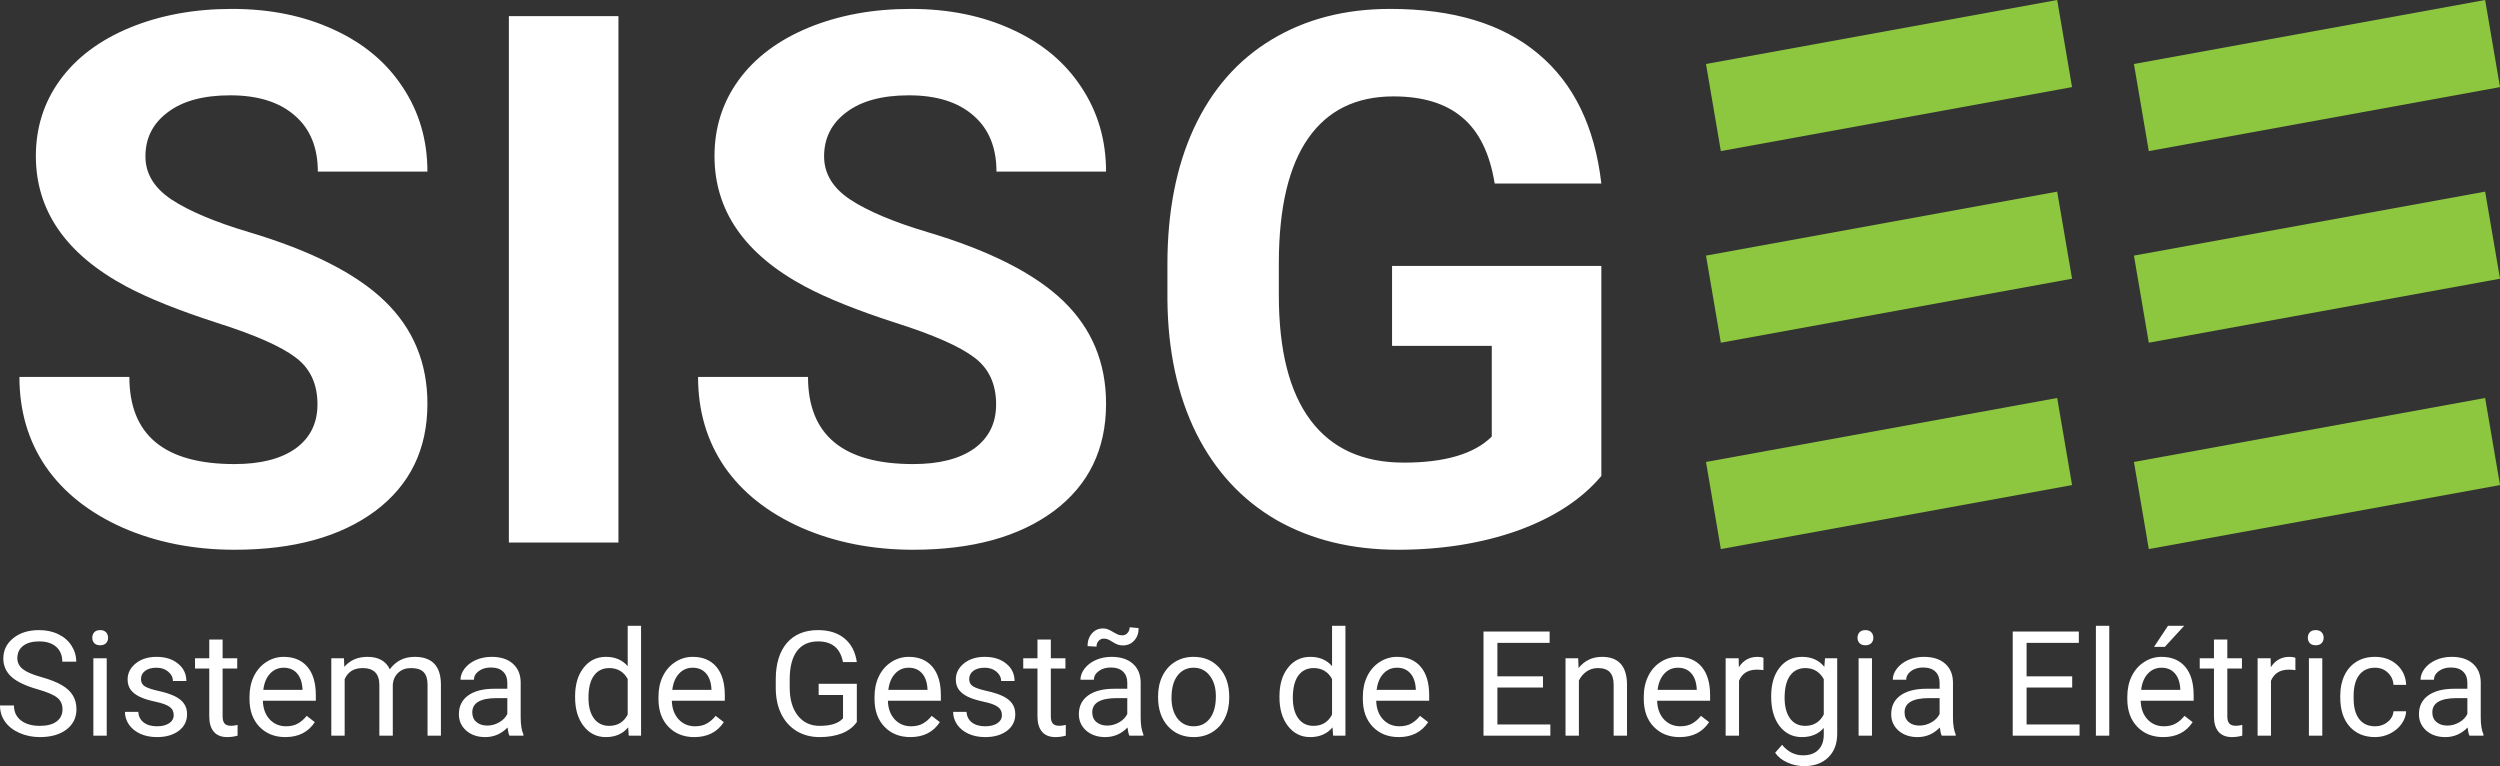 <svg width="186" height="57" viewBox="0 0 186 57" fill="none" xmlns="http://www.w3.org/2000/svg">
<rect x="0" y="0" width="186" height="57" fill="#333333" stroke="none"/>
<path d="M23.62 30.089C23.62 28.564 23.076 27.399 21.989 26.592C20.902 25.767 18.946 24.906 16.119 24.01C13.293 23.095 11.056 22.199 9.407 21.32C4.914 18.917 2.668 15.681 2.668 11.61C2.668 9.495 3.266 7.612 4.461 5.962C5.675 4.294 7.405 2.994 9.652 2.062C11.916 1.13 14.453 0.663 17.261 0.663C20.087 0.663 22.605 1.174 24.816 2.196C27.026 3.201 28.738 4.626 29.952 6.473C31.184 8.32 31.8 10.418 31.8 12.767H23.647C23.647 10.974 23.076 9.584 21.935 8.598C20.794 7.594 19.19 7.092 17.125 7.092C15.132 7.092 13.583 7.513 12.478 8.356C11.373 9.181 10.82 10.274 10.82 11.637C10.82 12.911 11.463 13.977 12.75 14.838C14.054 15.699 15.966 16.506 18.484 17.259C23.122 18.639 26.5 20.352 28.62 22.396C30.74 24.44 31.8 26.986 31.8 30.035C31.8 33.424 30.504 36.087 27.914 38.023C25.323 39.942 21.835 40.901 17.451 40.901C14.408 40.901 11.636 40.354 9.136 39.261C6.635 38.149 4.724 36.633 3.402 34.715C2.097 32.796 1.445 30.573 1.445 28.044H9.625C9.625 32.366 12.233 34.527 17.451 34.527C19.39 34.527 20.902 34.141 21.989 33.37C23.076 32.581 23.62 31.487 23.62 30.089ZM46.012 40.363H37.86V1.201H46.012V40.363ZM74.111 30.089C74.111 28.564 73.568 27.399 72.481 26.592C71.394 25.767 69.437 24.906 66.611 24.01C63.785 23.095 61.547 22.199 59.899 21.32C55.406 18.917 53.159 15.681 53.159 11.61C53.159 9.495 53.757 7.612 54.953 5.962C56.166 4.294 57.897 2.994 60.143 2.062C62.408 1.13 64.944 0.663 67.752 0.663C70.578 0.663 73.097 1.174 75.307 2.196C77.517 3.201 79.229 4.626 80.443 6.473C81.675 8.32 82.291 10.418 82.291 12.767H74.138C74.138 10.974 73.568 9.584 72.426 8.598C71.285 7.594 69.682 7.092 67.616 7.092C65.624 7.092 64.075 7.513 62.969 8.356C61.864 9.181 61.312 10.274 61.312 11.637C61.312 12.911 61.955 13.977 63.241 14.838C64.546 15.699 66.457 16.506 68.975 17.259C73.613 18.639 76.992 20.352 79.111 22.396C81.231 24.44 82.291 26.986 82.291 30.035C82.291 33.424 80.996 36.087 78.405 38.023C75.814 39.942 72.327 40.901 67.942 40.901C64.899 40.901 62.127 40.354 59.627 39.261C57.127 38.149 55.215 36.633 53.893 34.715C52.589 32.796 51.936 30.573 51.936 28.044H60.116C60.116 32.366 62.725 34.527 67.942 34.527C69.881 34.527 71.394 34.141 72.481 33.37C73.568 32.581 74.111 31.487 74.111 30.089ZM119.14 35.414C117.673 37.154 115.598 38.507 112.917 39.476C110.236 40.426 107.265 40.901 104.004 40.901C100.58 40.901 97.572 40.166 94.982 38.696C92.409 37.207 90.416 35.056 89.003 32.24C87.608 29.425 86.892 26.117 86.856 22.315V19.653C86.856 15.744 87.517 12.364 88.84 9.512C90.181 6.643 92.101 4.456 94.601 2.95C97.119 1.425 100.063 0.663 103.433 0.663C108.125 0.663 111.794 1.775 114.439 3.999C117.084 6.204 118.651 9.423 119.14 13.655H111.205C110.843 11.413 110.037 9.772 108.787 8.732C107.555 7.692 105.852 7.172 103.678 7.172C100.906 7.172 98.795 8.203 97.346 10.266C95.896 12.328 95.163 15.394 95.145 19.464V21.966C95.145 26.072 95.933 29.174 97.509 31.272C99.085 33.37 101.395 34.419 104.439 34.419C107.5 34.419 109.683 33.773 110.988 32.482V25.731H103.569V19.787H119.14V35.414ZM2.785 51.28C1.899 51.028 1.254 50.719 0.849 50.354C0.448 49.985 0.247 49.531 0.247 48.992C0.247 48.382 0.493 47.878 0.984 47.481C1.478 47.08 2.12 46.88 2.908 46.88C3.446 46.88 3.924 46.982 4.344 47.188C4.767 47.394 5.093 47.678 5.322 48.04C5.555 48.401 5.672 48.797 5.672 49.226H4.634C4.634 48.758 4.484 48.391 4.182 48.125C3.881 47.855 3.457 47.72 2.908 47.72C2.399 47.72 2.002 47.832 1.715 48.056C1.432 48.275 1.29 48.582 1.29 48.976C1.29 49.292 1.425 49.56 1.693 49.779C1.966 49.996 2.426 50.194 3.075 50.375C3.727 50.556 4.236 50.757 4.602 50.977C4.971 51.193 5.243 51.447 5.419 51.738C5.598 52.029 5.688 52.371 5.688 52.765C5.688 53.392 5.44 53.896 4.946 54.276C4.451 54.652 3.79 54.84 2.962 54.84C2.425 54.84 1.923 54.739 1.457 54.536C0.991 54.331 0.631 54.05 0.376 53.696C0.125 53.341 0 52.938 0 52.488H1.038C1.038 52.956 1.211 53.327 1.559 53.6C1.91 53.87 2.378 54.004 2.962 54.004C3.507 54.004 3.924 53.894 4.215 53.674C4.505 53.454 4.65 53.155 4.65 52.775C4.65 52.396 4.516 52.103 4.247 51.897C3.978 51.688 3.491 51.482 2.785 51.28ZM7.94 54.733H6.946V48.976H7.94V54.733ZM6.865 47.449C6.865 47.289 6.913 47.154 7.01 47.044C7.111 46.934 7.258 46.88 7.451 46.88C7.645 46.88 7.792 46.934 7.892 47.044C7.992 47.154 8.042 47.289 8.042 47.449C8.042 47.608 7.992 47.742 7.892 47.848C7.792 47.954 7.645 48.008 7.451 48.008C7.258 48.008 7.111 47.954 7.01 47.848C6.913 47.742 6.865 47.608 6.865 47.449ZM12.924 53.206C12.924 52.94 12.822 52.734 12.617 52.589C12.417 52.44 12.064 52.312 11.558 52.206C11.056 52.099 10.657 51.972 10.359 51.823C10.066 51.674 9.847 51.496 9.704 51.291C9.564 51.085 9.494 50.84 9.494 50.556C9.494 50.085 9.695 49.685 10.096 49.359C10.501 49.033 11.017 48.87 11.644 48.87C12.304 48.87 12.838 49.038 13.246 49.375C13.659 49.712 13.865 50.143 13.865 50.668H12.865C12.865 50.398 12.748 50.166 12.515 49.971C12.286 49.776 11.995 49.678 11.644 49.678C11.282 49.678 10.999 49.756 10.795 49.913C10.591 50.069 10.489 50.273 10.489 50.524C10.489 50.762 10.583 50.941 10.773 51.062C10.963 51.182 11.306 51.298 11.8 51.408C12.298 51.518 12.701 51.649 13.01 51.801C13.318 51.954 13.546 52.138 13.693 52.355C13.843 52.568 13.918 52.828 13.918 53.137C13.918 53.651 13.71 54.065 13.295 54.377C12.879 54.685 12.34 54.84 11.677 54.84C11.211 54.84 10.799 54.758 10.44 54.595C10.082 54.432 9.8 54.205 9.596 53.914C9.395 53.62 9.295 53.302 9.295 52.961H10.29C10.307 53.291 10.44 53.554 10.687 53.749C10.938 53.94 11.268 54.036 11.677 54.036C12.053 54.036 12.354 53.962 12.58 53.813C12.809 53.66 12.924 53.458 12.924 53.206ZM16.563 47.582V48.976H17.649V49.737H16.563V53.307C16.563 53.538 16.612 53.712 16.708 53.829C16.805 53.942 16.97 53.999 17.203 53.999C17.318 53.999 17.475 53.978 17.676 53.935V54.733C17.415 54.804 17.16 54.84 16.913 54.84C16.468 54.84 16.133 54.707 15.907 54.441C15.682 54.175 15.569 53.797 15.569 53.307V49.737H14.51V48.976H15.569V47.582H16.563ZM21.23 54.84C20.441 54.84 19.8 54.584 19.305 54.073C18.81 53.559 18.563 52.873 18.563 52.014V51.833C18.563 51.262 18.672 50.753 18.891 50.306C19.113 49.856 19.421 49.505 19.816 49.253C20.213 48.997 20.644 48.87 21.106 48.87C21.862 48.87 22.45 49.116 22.869 49.609C23.289 50.102 23.498 50.808 23.498 51.727V52.137H19.558C19.572 52.704 19.739 53.164 20.058 53.515C20.38 53.862 20.789 54.036 21.283 54.036C21.634 54.036 21.932 53.965 22.176 53.823C22.419 53.681 22.633 53.493 22.816 53.259L23.423 53.728C22.936 54.469 22.204 54.84 21.23 54.84ZM21.106 49.678C20.704 49.678 20.368 49.824 20.095 50.115C19.823 50.402 19.654 50.806 19.59 51.328H22.504V51.253C22.475 50.753 22.339 50.367 22.095 50.093C21.851 49.817 21.522 49.678 21.106 49.678ZM25.59 48.976L25.616 49.614C26.043 49.118 26.618 48.87 27.342 48.87C28.155 48.87 28.709 49.178 29.003 49.795C29.197 49.519 29.448 49.295 29.756 49.125C30.068 48.955 30.435 48.87 30.858 48.87C32.134 48.87 32.782 49.538 32.804 50.876V54.733H31.809V50.934C31.809 50.523 31.714 50.216 31.524 50.014C31.334 49.808 31.016 49.705 30.568 49.705C30.198 49.705 29.892 49.815 29.648 50.035C29.405 50.251 29.263 50.544 29.224 50.913V54.733H28.224V50.961C28.224 50.124 27.81 49.705 26.982 49.705C26.33 49.705 25.883 49.98 25.643 50.53V54.733H24.649V48.976H25.59ZM37.9 54.733C37.843 54.62 37.796 54.418 37.761 54.127C37.298 54.602 36.746 54.84 36.105 54.84C35.531 54.84 35.06 54.68 34.691 54.361C34.325 54.038 34.142 53.63 34.142 53.137C34.142 52.538 34.372 52.073 34.831 51.743C35.293 51.41 35.942 51.243 36.777 51.243H37.745V50.791C37.745 50.446 37.641 50.173 37.433 49.971C37.225 49.765 36.918 49.662 36.513 49.662C36.158 49.662 35.861 49.751 35.621 49.928C35.381 50.106 35.261 50.321 35.261 50.572H34.261C34.261 50.285 34.363 50.008 34.567 49.742C34.775 49.473 35.055 49.26 35.406 49.104C35.761 48.948 36.15 48.87 36.572 48.87C37.243 48.87 37.768 49.036 38.148 49.37C38.528 49.7 38.725 50.156 38.739 50.737V53.387C38.739 53.916 38.807 54.336 38.943 54.648V54.733H37.9ZM36.25 53.983C36.562 53.983 36.857 53.903 37.137 53.743C37.417 53.584 37.619 53.376 37.745 53.121V51.94H36.965C35.746 51.94 35.137 52.293 35.137 52.999C35.137 53.307 35.241 53.548 35.449 53.722C35.657 53.896 35.924 53.983 36.25 53.983ZM42.787 51.807C42.787 50.923 42.998 50.214 43.422 49.678C43.844 49.139 44.398 48.87 45.083 48.87C45.764 48.87 46.303 49.1 46.701 49.561V46.56H47.695V54.733H46.781L46.733 54.116C46.335 54.598 45.782 54.84 45.072 54.84C44.398 54.84 43.848 54.567 43.422 54.02C42.998 53.474 42.787 52.761 42.787 51.881V51.807ZM43.782 51.919C43.782 52.571 43.918 53.082 44.19 53.451C44.463 53.82 44.839 54.004 45.319 54.004C45.95 54.004 46.41 53.724 46.701 53.164V50.519C46.403 49.976 45.946 49.705 45.33 49.705C44.843 49.705 44.463 49.891 44.19 50.264C43.918 50.636 43.782 51.188 43.782 51.919ZM51.657 54.84C50.869 54.84 50.227 54.584 49.733 54.073C49.238 53.559 48.991 52.873 48.991 52.014V51.833C48.991 51.262 49.1 50.753 49.319 50.306C49.541 49.856 49.849 49.505 50.243 49.253C50.641 48.997 51.071 48.87 51.534 48.87C52.29 48.87 52.878 49.116 53.297 49.609C53.716 50.102 53.926 50.808 53.926 51.727V52.137H49.985C50 52.704 50.166 53.164 50.486 53.515C50.808 53.862 51.217 54.036 51.711 54.036C52.062 54.036 52.36 53.965 52.603 53.823C52.847 53.681 53.06 53.493 53.243 53.259L53.851 53.728C53.363 54.469 52.632 54.84 51.657 54.84ZM51.534 49.678C51.132 49.678 50.795 49.824 50.523 50.115C50.251 50.402 50.082 50.806 50.018 51.328H52.931V51.253C52.903 50.753 52.767 50.367 52.523 50.093C52.279 49.817 51.949 49.678 51.534 49.678ZM63.748 53.717C63.483 54.093 63.112 54.375 62.635 54.563C62.162 54.747 61.61 54.84 60.979 54.84C60.341 54.84 59.775 54.692 59.281 54.398C58.786 54.1 58.402 53.678 58.13 53.132C57.861 52.585 57.723 51.952 57.716 51.232V50.556C57.716 49.389 57.99 48.485 58.539 47.843C59.09 47.201 59.865 46.88 60.861 46.88C61.678 46.88 62.336 47.087 62.834 47.502C63.332 47.914 63.637 48.499 63.748 49.258H62.716C62.522 48.233 61.906 47.72 60.866 47.72C60.175 47.72 59.65 47.962 59.291 48.444C58.936 48.923 58.757 49.618 58.754 50.53V51.163C58.754 52.032 58.954 52.724 59.356 53.238C59.757 53.749 60.3 54.004 60.985 54.004C61.372 54.004 61.71 53.962 62.001 53.877C62.291 53.791 62.531 53.648 62.721 53.446V51.706H60.909V50.876H63.748V53.717ZM67.731 54.84C66.943 54.84 66.301 54.584 65.807 54.073C65.312 53.559 65.065 52.873 65.065 52.014V51.833C65.065 51.262 65.174 50.753 65.393 50.306C65.615 49.856 65.923 49.505 66.318 49.253C66.715 48.997 67.145 48.87 67.608 48.87C68.364 48.87 68.952 49.116 69.371 49.609C69.79 50.102 70 50.808 70 51.727V52.137H66.06C66.074 52.704 66.24 53.164 66.559 53.515C66.882 53.862 67.291 54.036 67.785 54.036C68.136 54.036 68.434 53.965 68.678 53.823C68.921 53.681 69.135 53.493 69.317 53.259L69.925 53.728C69.437 54.469 68.706 54.84 67.731 54.84ZM67.608 49.678C67.206 49.678 66.869 49.824 66.597 50.115C66.325 50.402 66.156 50.806 66.092 51.328H69.005V51.253C68.977 50.753 68.841 50.367 68.597 50.093C68.353 49.817 68.024 49.678 67.608 49.678ZM74.543 53.206C74.543 52.94 74.441 52.734 74.236 52.589C74.036 52.44 73.683 52.312 73.177 52.206C72.676 52.099 72.276 51.972 71.978 51.823C71.684 51.674 71.466 51.496 71.323 51.291C71.183 51.085 71.113 50.84 71.113 50.556C71.113 50.085 71.314 49.685 71.715 49.359C72.12 49.033 72.636 48.87 73.263 48.87C73.923 48.87 74.457 49.038 74.865 49.375C75.278 49.712 75.484 50.143 75.484 50.668H74.484C74.484 50.398 74.367 50.166 74.134 49.971C73.905 49.776 73.615 49.678 73.263 49.678C72.901 49.678 72.618 49.756 72.414 49.913C72.21 50.069 72.108 50.273 72.108 50.524C72.108 50.762 72.203 50.941 72.392 51.062C72.582 51.182 72.924 51.298 73.419 51.408C73.917 51.518 74.32 51.649 74.629 51.801C74.937 51.954 75.165 52.138 75.311 52.355C75.462 52.568 75.537 52.828 75.537 53.137C75.537 53.651 75.329 54.065 74.914 54.377C74.498 54.685 73.959 54.84 73.296 54.84C72.83 54.84 72.418 54.758 72.059 54.595C71.701 54.432 71.419 54.205 71.215 53.914C71.014 53.62 70.914 53.302 70.914 52.961H71.909C71.927 53.291 72.059 53.554 72.306 53.749C72.557 53.94 72.887 54.036 73.296 54.036C73.672 54.036 73.973 53.962 74.199 53.813C74.428 53.66 74.543 53.458 74.543 53.206ZM78.182 47.582V48.976H79.268V49.737H78.182V53.307C78.182 53.538 78.231 53.712 78.327 53.829C78.424 53.942 78.589 53.999 78.822 53.999C78.937 53.999 79.094 53.978 79.295 53.935V54.733C79.034 54.804 78.779 54.84 78.532 54.84C78.087 54.84 77.752 54.707 77.526 54.441C77.301 54.175 77.188 53.797 77.188 53.307V49.737H76.129V48.976H77.188V47.582H78.182ZM84.026 54.733C83.969 54.62 83.922 54.418 83.886 54.127C83.424 54.602 82.872 54.84 82.23 54.84C81.657 54.84 81.186 54.68 80.817 54.361C80.451 54.038 80.268 53.63 80.268 53.137C80.268 52.538 80.498 52.073 80.956 51.743C81.418 51.41 82.067 51.243 82.902 51.243H83.87V50.791C83.87 50.446 83.766 50.173 83.558 49.971C83.35 49.765 83.044 49.662 82.639 49.662C82.284 49.662 81.987 49.751 81.746 49.928C81.506 50.106 81.386 50.321 81.386 50.572H80.386C80.386 50.285 80.489 50.008 80.693 49.742C80.901 49.473 81.18 49.26 81.531 49.104C81.886 48.948 82.275 48.87 82.698 48.87C83.368 48.87 83.893 49.036 84.273 49.37C84.653 49.7 84.85 50.156 84.865 50.737V53.387C84.865 53.916 84.933 54.336 85.069 54.648V54.733H84.026ZM82.376 53.983C82.687 53.983 82.983 53.903 83.263 53.743C83.542 53.584 83.745 53.376 83.87 53.121V51.94H83.09C81.872 51.94 81.263 52.293 81.263 52.999C81.263 53.307 81.367 53.548 81.575 53.722C81.782 53.896 82.049 53.983 82.376 53.983ZM84.714 46.731C84.714 47.114 84.603 47.424 84.381 47.662C84.162 47.899 83.888 48.018 83.558 48.018C83.411 48.018 83.284 48.001 83.177 47.965C83.069 47.929 82.927 47.857 82.752 47.747C82.58 47.637 82.454 47.571 82.376 47.55C82.3 47.525 82.212 47.513 82.112 47.513C81.965 47.513 81.84 47.57 81.736 47.683C81.632 47.793 81.58 47.935 81.58 48.109L80.913 48.071C80.913 47.692 81.021 47.378 81.236 47.13C81.454 46.881 81.73 46.757 82.064 46.757C82.189 46.757 82.302 46.775 82.402 46.81C82.503 46.846 82.639 46.915 82.811 47.018C82.983 47.121 83.114 47.188 83.203 47.22C83.297 47.252 83.399 47.268 83.51 47.268C83.664 47.268 83.791 47.208 83.891 47.087C83.995 46.967 84.047 46.826 84.047 46.667L84.714 46.731ZM86.16 51.801C86.16 51.237 86.271 50.73 86.493 50.28C86.719 49.829 87.031 49.481 87.429 49.237C87.83 48.992 88.287 48.87 88.8 48.87C89.592 48.87 90.231 49.141 90.719 49.684C91.21 50.227 91.455 50.948 91.455 51.849V51.919C91.455 52.479 91.346 52.983 91.128 53.43C90.912 53.873 90.603 54.219 90.198 54.467C89.796 54.715 89.334 54.84 88.811 54.84C88.022 54.84 87.382 54.568 86.891 54.026C86.404 53.483 86.16 52.765 86.16 51.871V51.801ZM87.16 51.919C87.16 52.557 87.309 53.07 87.606 53.456C87.907 53.843 88.309 54.036 88.811 54.036C89.316 54.036 89.717 53.841 90.015 53.451C90.312 53.057 90.461 52.507 90.461 51.801C90.461 51.17 90.309 50.659 90.004 50.269C89.703 49.875 89.302 49.678 88.8 49.678C88.309 49.678 87.913 49.872 87.612 50.258C87.311 50.645 87.16 51.198 87.16 51.919ZM95.192 51.807C95.192 50.923 95.403 50.214 95.826 49.678C96.249 49.139 96.803 48.87 97.487 48.87C98.168 48.87 98.708 49.1 99.105 49.561V46.56H100.1V54.733H99.186L99.138 54.116C98.74 54.598 98.186 54.84 97.477 54.84C96.803 54.84 96.253 54.567 95.826 54.02C95.403 53.474 95.192 52.761 95.192 51.881V51.807ZM96.186 51.919C96.186 52.571 96.322 53.082 96.595 53.451C96.867 53.82 97.243 54.004 97.724 54.004C98.355 54.004 98.815 53.724 99.105 53.164V50.519C98.808 49.976 98.351 49.705 97.734 49.705C97.247 49.705 96.867 49.891 96.595 50.264C96.322 50.636 96.186 51.188 96.186 51.919ZM104.062 54.84C103.274 54.84 102.632 54.584 102.137 54.073C101.643 53.559 101.396 52.873 101.396 52.014V51.833C101.396 51.262 101.505 50.753 101.723 50.306C101.946 49.856 102.254 49.505 102.648 49.253C103.046 48.997 103.476 48.87 103.938 48.87C104.695 48.87 105.282 49.116 105.702 49.609C106.121 50.102 106.331 50.808 106.331 51.727V52.137H102.39C102.404 52.704 102.571 53.164 102.89 53.515C103.213 53.862 103.621 54.036 104.116 54.036C104.467 54.036 104.765 53.965 105.008 53.823C105.252 53.681 105.465 53.493 105.648 53.259L106.255 53.728C105.768 54.469 105.037 54.84 104.062 54.84ZM103.938 49.678C103.537 49.678 103.2 49.824 102.928 50.115C102.655 50.402 102.487 50.806 102.422 51.328H105.336V51.253C105.307 50.753 105.171 50.367 104.928 50.093C104.684 49.817 104.354 49.678 103.938 49.678ZM114.798 51.152H111.406V53.898H115.346V54.733H110.373V46.986H115.292V47.827H111.406V50.317H114.798V51.152ZM117.416 48.976L117.448 49.7C117.893 49.146 118.473 48.87 119.19 48.87C120.419 48.87 121.04 49.556 121.05 50.929V54.733H120.055V50.923C120.052 50.508 119.955 50.202 119.765 50.003C119.579 49.804 119.287 49.705 118.889 49.705C118.566 49.705 118.283 49.79 118.039 49.96C117.796 50.131 117.606 50.354 117.47 50.631V54.733H116.475V48.976H117.416ZM124.963 54.84C124.176 54.84 123.533 54.584 123.04 54.073C122.545 53.559 122.297 52.873 122.297 52.014V51.833C122.297 51.262 122.407 50.753 122.626 50.306C122.847 49.856 123.156 49.505 123.55 49.253C123.948 48.997 124.378 48.87 124.84 48.87C125.596 48.87 126.184 49.116 126.604 49.609C127.022 50.102 127.232 50.808 127.232 51.727V52.137H123.291C123.306 52.704 123.473 53.164 123.792 53.515C124.114 53.862 124.523 54.036 125.018 54.036C125.369 54.036 125.666 53.965 125.909 53.823C126.154 53.681 126.367 53.493 126.549 53.259L127.157 53.728C126.669 54.469 125.938 54.84 124.963 54.84ZM124.84 49.678C124.438 49.678 124.102 49.824 123.83 50.115C123.557 50.402 123.388 50.806 123.324 51.328H126.237V51.253C126.209 50.753 126.073 50.367 125.83 50.093C125.585 49.817 125.256 49.678 124.84 49.678ZM131.2 49.859C131.049 49.834 130.886 49.822 130.71 49.822C130.058 49.822 129.615 50.097 129.383 50.647V54.733H128.388V48.976H129.356L129.372 49.641C129.698 49.127 130.161 48.87 130.759 48.87C130.952 48.87 131.1 48.895 131.2 48.944V49.859ZM131.775 51.807C131.775 50.909 131.984 50.196 132.404 49.668C132.824 49.136 133.379 48.87 134.07 48.87C134.78 48.87 135.334 49.118 135.731 49.614L135.78 48.976H136.688V54.595C136.688 55.34 136.464 55.927 136.017 56.356C135.573 56.785 134.974 57 134.221 57C133.801 57 133.391 56.911 132.99 56.734C132.589 56.557 132.282 56.314 132.07 56.005L132.587 55.414C133.014 55.936 133.535 56.197 134.151 56.197C134.635 56.197 135.011 56.062 135.28 55.792C135.552 55.523 135.689 55.143 135.689 54.653V54.159C135.291 54.613 134.748 54.84 134.06 54.84C133.379 54.84 132.827 54.568 132.404 54.026C131.984 53.483 131.775 52.743 131.775 51.807ZM132.775 51.919C132.775 52.568 132.91 53.078 133.178 53.451C133.447 53.82 133.823 54.004 134.307 54.004C134.934 54.004 135.395 53.722 135.689 53.158V50.53C135.384 49.98 134.927 49.705 134.318 49.705C133.834 49.705 133.455 49.891 133.183 50.264C132.911 50.636 132.775 51.188 132.775 51.919ZM139.275 54.733H138.28V48.976H139.275V54.733ZM138.199 47.449C138.199 47.289 138.248 47.154 138.345 47.044C138.445 46.934 138.591 46.88 138.785 46.88C138.979 46.88 139.126 46.934 139.227 47.044C139.327 47.154 139.377 47.289 139.377 47.449C139.377 47.608 139.327 47.742 139.227 47.848C139.126 47.954 138.979 48.008 138.785 48.008C138.591 48.008 138.445 47.954 138.345 47.848C138.248 47.742 138.199 47.608 138.199 47.449ZM144.462 54.733C144.405 54.62 144.359 54.418 144.323 54.127C143.86 54.602 143.309 54.84 142.666 54.84C142.093 54.84 141.622 54.68 141.253 54.361C140.888 54.038 140.705 53.63 140.705 53.137C140.705 52.538 140.934 52.073 141.392 51.743C141.854 51.41 142.504 51.243 143.339 51.243H144.307V50.791C144.307 50.446 144.203 50.173 143.995 49.971C143.787 49.765 143.48 49.662 143.075 49.662C142.721 49.662 142.423 49.751 142.182 49.928C141.943 50.106 141.823 50.321 141.823 50.572H140.822C140.822 50.285 140.925 50.008 141.13 49.742C141.337 49.473 141.616 49.26 141.968 49.104C142.323 48.948 142.711 48.87 143.134 48.87C143.805 48.87 144.33 49.036 144.71 49.37C145.09 49.7 145.287 50.156 145.301 50.737V53.387C145.301 53.916 145.369 54.336 145.505 54.648V54.733H144.462ZM142.811 53.983C143.124 53.983 143.419 53.903 143.698 53.743C143.979 53.584 144.181 53.376 144.307 53.121V51.94H143.526C142.308 51.94 141.7 52.293 141.7 52.999C141.7 53.307 141.802 53.548 142.01 53.722C142.219 53.896 142.486 53.983 142.811 53.983ZM154.171 51.152H150.778V53.898H154.719V54.733H149.746V46.986H154.666V47.827H150.778V50.317H154.171V51.152ZM156.929 54.733H155.935V46.56H156.929V54.733ZM160.939 54.84C160.151 54.84 159.509 54.584 159.015 54.073C158.52 53.559 158.272 52.873 158.272 52.014V51.833C158.272 51.262 158.383 50.753 158.6 50.306C158.823 49.856 159.131 49.505 159.526 49.253C159.924 48.997 160.353 48.87 160.816 48.87C161.572 48.87 162.16 49.116 162.58 49.609C162.998 50.102 163.208 50.808 163.208 51.727V52.137H159.267C159.282 52.704 159.448 53.164 159.768 53.515C160.09 53.862 160.499 54.036 160.993 54.036C161.344 54.036 161.642 53.965 161.885 53.823C162.13 53.681 162.343 53.493 162.525 53.259L163.133 53.728C162.645 54.469 161.914 54.84 160.939 54.84ZM160.816 49.678C160.414 49.678 160.078 49.824 159.805 50.115C159.533 50.402 159.364 50.806 159.3 51.328H162.213V51.253C162.185 50.753 162.049 50.367 161.805 50.093C161.561 49.817 161.232 49.678 160.816 49.678ZM161.3 46.56H162.503L161.064 48.125H160.262L161.3 46.56ZM165.713 47.582V48.976H166.8V49.737H165.713V53.307C165.713 53.538 165.762 53.712 165.858 53.829C165.955 53.942 166.12 53.999 166.353 53.999C166.468 53.999 166.626 53.978 166.826 53.935V54.733C166.565 54.804 166.31 54.84 166.063 54.84C165.619 54.84 165.284 54.707 165.057 54.441C164.831 54.175 164.719 53.797 164.719 53.307V49.737H163.66V48.976H164.719V47.582H165.713ZM170.778 49.859C170.627 49.834 170.463 49.822 170.288 49.822C169.636 49.822 169.193 50.097 168.961 50.647V54.733H167.966V48.976H168.934L168.95 49.641C169.275 49.127 169.739 48.87 170.336 48.87C170.53 48.87 170.677 48.895 170.778 48.944V49.859ZM172.778 54.733H171.783V48.976H172.778V54.733ZM171.702 47.449C171.702 47.289 171.751 47.154 171.847 47.044C171.948 46.934 172.094 46.88 172.288 46.88C172.481 46.88 172.629 46.934 172.729 47.044C172.83 47.154 172.879 47.289 172.879 47.449C172.879 47.608 172.83 47.742 172.729 47.848C172.629 47.954 172.481 48.008 172.288 48.008C172.094 48.008 171.948 47.954 171.847 47.848C171.751 47.742 171.702 47.608 171.702 47.449ZM176.707 54.036C177.062 54.036 177.372 53.93 177.637 53.717C177.903 53.504 178.049 53.238 178.078 52.919H179.018C179.001 53.249 178.886 53.563 178.675 53.861C178.463 54.159 178.18 54.396 177.825 54.574C177.474 54.751 177.102 54.84 176.707 54.84C175.915 54.84 175.285 54.579 174.815 54.057C174.349 53.532 174.116 52.816 174.116 51.908V51.743C174.116 51.182 174.22 50.684 174.428 50.248C174.636 49.811 174.933 49.473 175.32 49.231C175.71 48.99 176.171 48.87 176.701 48.87C177.354 48.87 177.896 49.063 178.325 49.45C178.759 49.836 178.99 50.338 179.018 50.955H178.078C178.049 50.583 177.906 50.278 177.648 50.04C177.393 49.799 177.078 49.678 176.701 49.678C176.197 49.678 175.804 49.859 175.524 50.221C175.248 50.579 175.11 51.099 175.11 51.78V51.966C175.11 52.63 175.248 53.141 175.524 53.499C175.8 53.857 176.194 54.036 176.707 54.036ZM183.728 54.733C183.67 54.62 183.624 54.418 183.588 54.127C183.126 54.602 182.574 54.84 181.933 54.84C181.359 54.84 180.888 54.68 180.519 54.361C180.153 54.038 179.97 53.63 179.97 53.137C179.97 52.538 180.199 52.073 180.659 51.743C181.121 51.41 181.77 51.243 182.604 51.243H183.572V50.791C183.572 50.446 183.468 50.173 183.26 49.971C183.052 49.765 182.746 49.662 182.341 49.662C181.986 49.662 181.689 49.751 181.449 49.928C181.208 50.106 181.088 50.321 181.088 50.572H180.089C180.089 50.285 180.191 50.008 180.395 49.742C180.603 49.473 180.883 49.26 181.234 49.104C181.588 48.948 181.978 48.87 182.4 48.87C183.07 48.87 183.595 49.036 183.975 49.37C184.355 49.7 184.552 50.156 184.567 50.737V53.387C184.567 53.916 184.635 54.336 184.771 54.648V54.733H183.728ZM182.078 53.983C182.389 53.983 182.685 53.903 182.965 53.743C183.244 53.584 183.446 53.376 183.572 53.121V51.94H182.793C181.574 51.94 180.965 52.293 180.965 52.999C180.965 53.307 181.069 53.548 181.277 53.722C181.484 53.896 181.751 53.983 182.078 53.983Z" fill="white"/>
<path d="M126.926 4.761L153.055 0L154.161 6.48L128.031 11.241L126.926 4.761ZM126.926 19.017L153.055 14.257L154.161 20.736L128.031 25.497L126.926 19.017ZM126.926 34.37L153.055 29.61L154.161 36.089L128.031 40.85L126.926 34.37ZM158.765 4.761L184.894 0L186 6.48L159.871 11.241L158.765 4.761ZM158.765 19.017L184.894 14.257L186 20.736L159.871 25.497L158.765 19.017ZM158.765 34.37L184.894 29.61L186 36.089L159.871 40.85L158.765 34.37Z" fill="#8DC73F"/>
</svg>
